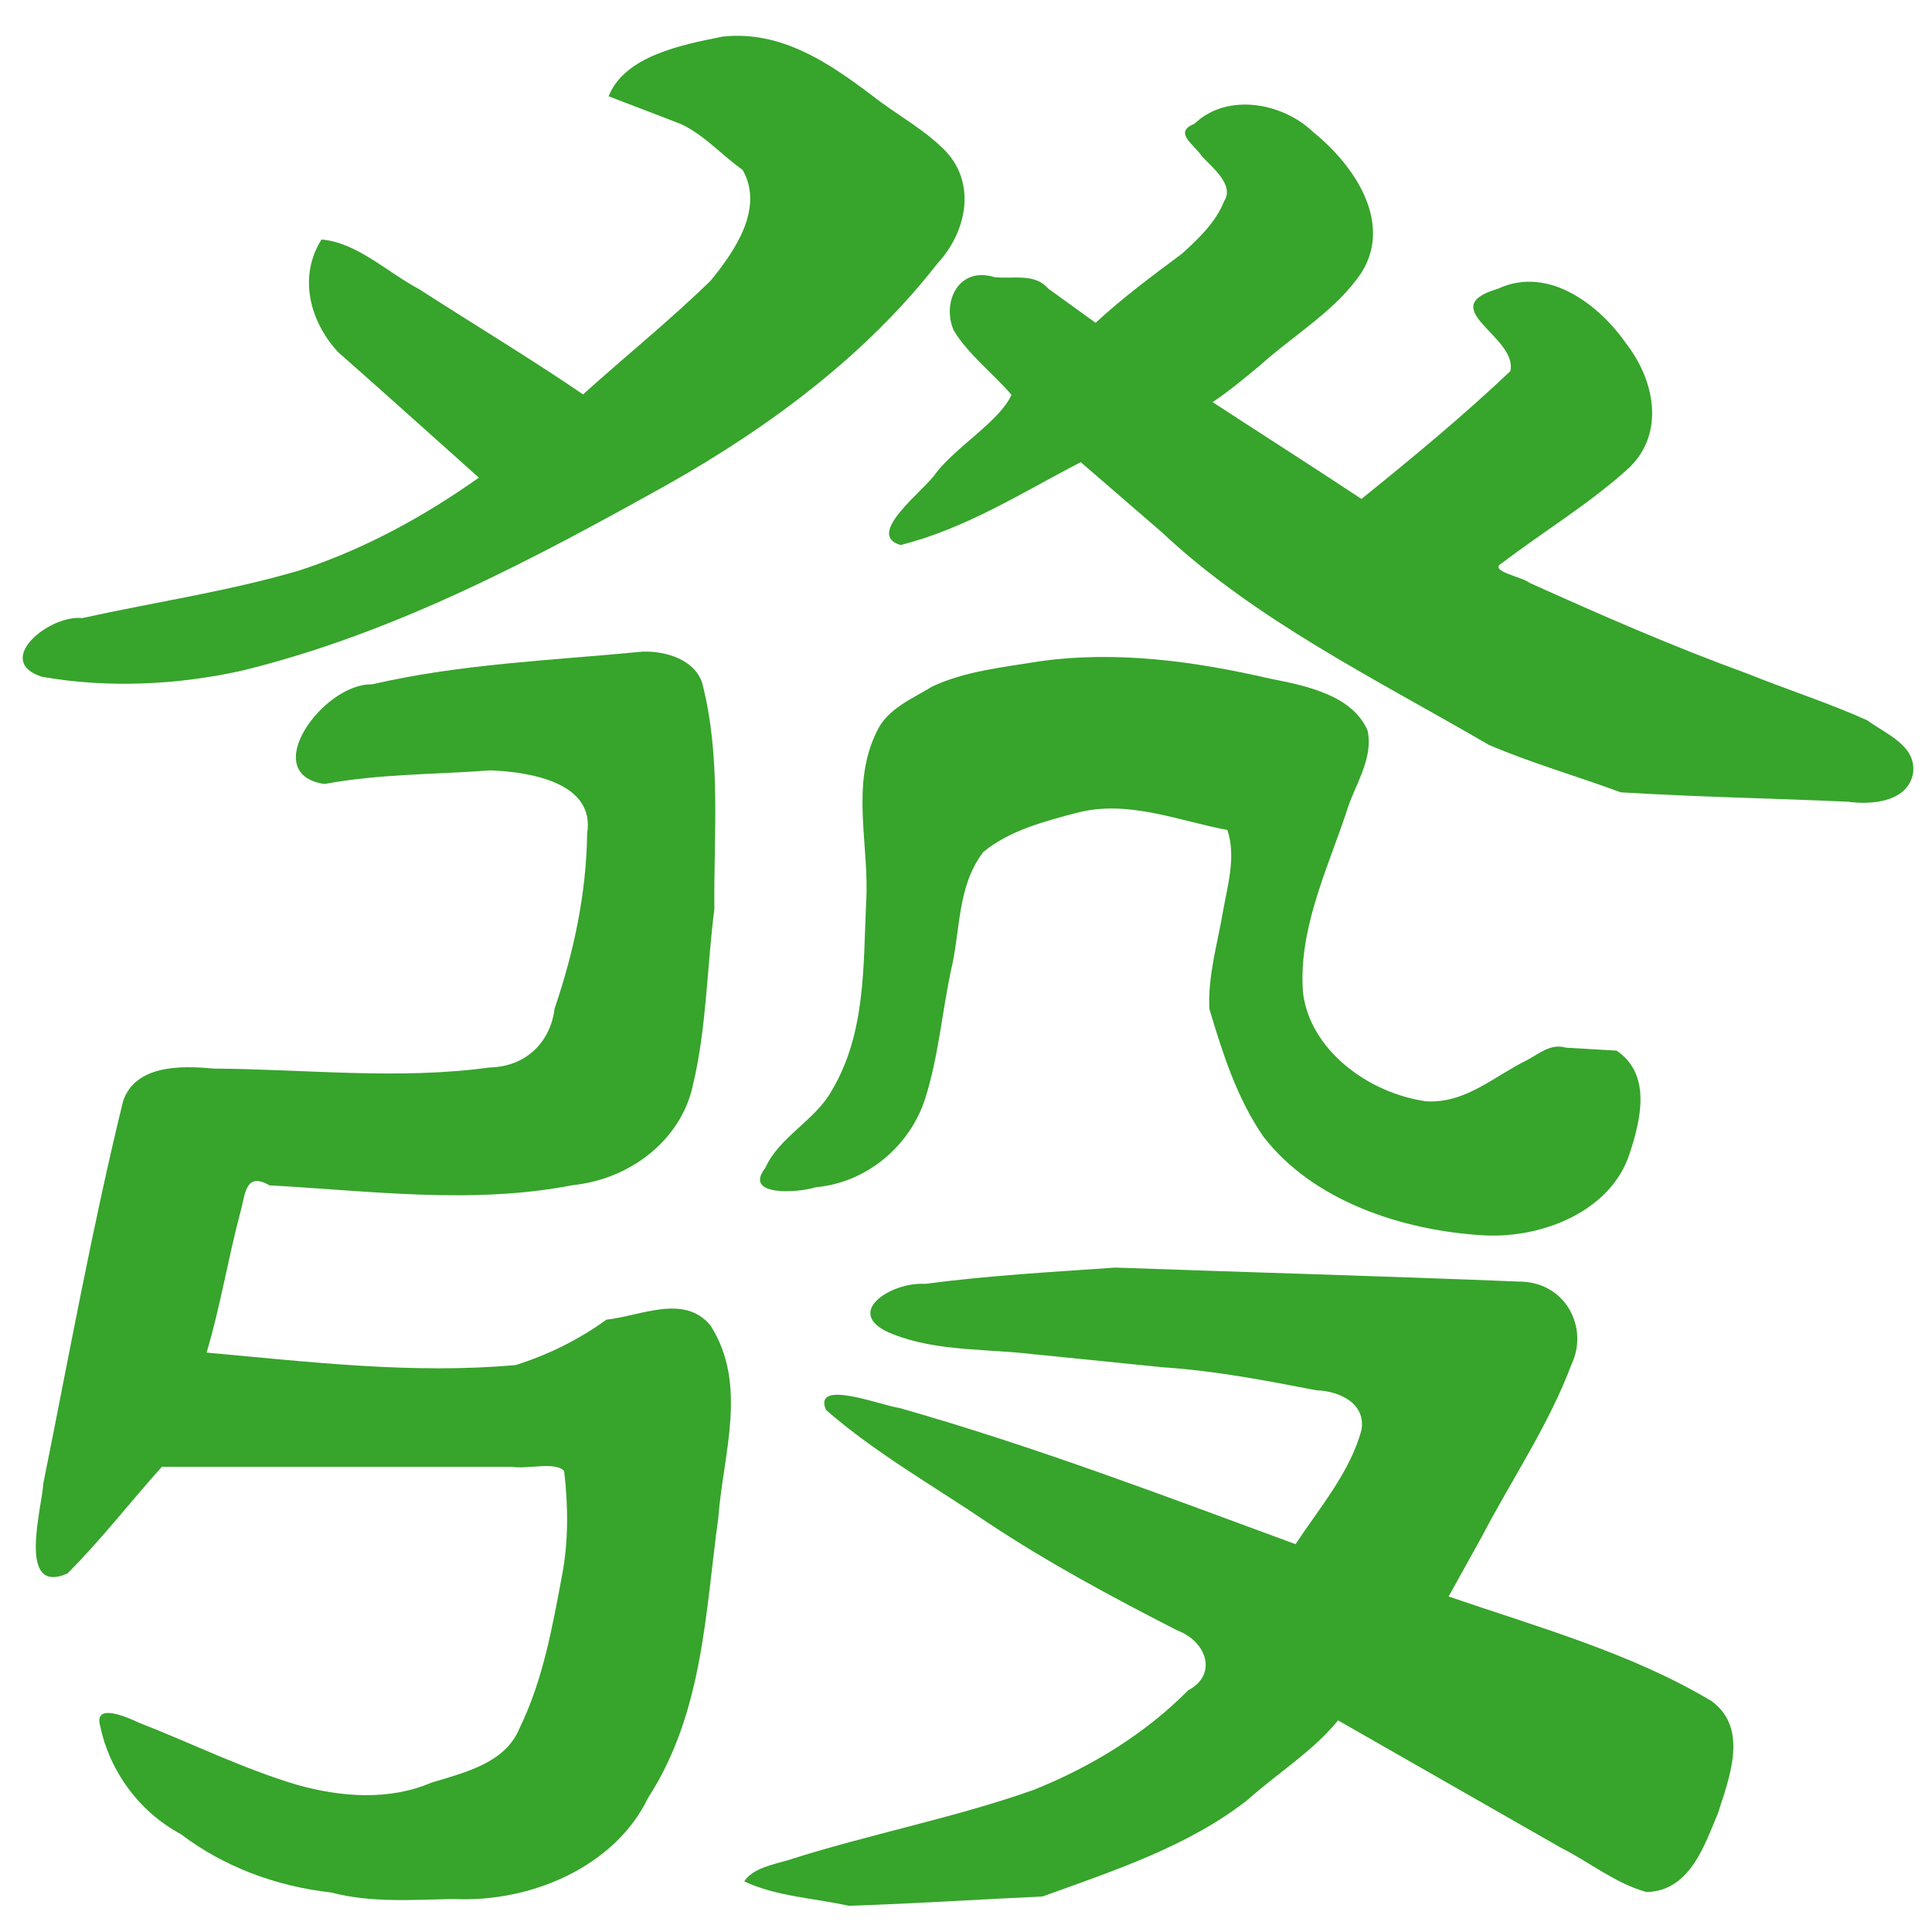 <?xml version="1.0" ?>
<svg xmlns="http://www.w3.org/2000/svg" xmlns:sodipodi="http://sodipodi.sourceforge.net/DTD/sodipodi-0.dtd" xmlns:inkscape="http://www.inkscape.org/namespaces/inkscape" viewBox="0 0 256 256" sodipodi:docname="hisc-apps-kajongg.svgz" inkscape:version="0.48.4 r9939" sodipodi:version="0.32">
	<sodipodi:namedview id="base" pagecolor="#ffffff" bordercolor="#666666" borderopacity="1.0" inkscape:pageopacity="0.0" inkscape:pageshadow="2" inkscape:zoom="0.87988281" inkscape:cx="128" inkscape:cy="149.23689" inkscape:document-units="px" inkscape:current-layer="svg2020" inkscape:window-width="470" inkscape:window-height="479" inkscape:window-x="250" inkscape:window-y="70" showguides="true" inkscape:guide-bbox="true" width="768px" height="561px" showgrid="false" inkscape:window-maximized="0">
		<sodipodi:guide position="0,0" orientation="0,768" id="guide3879"/>
		<sodipodi:guide position="768,0" orientation="-561,0" id="guide3881"/>
		<sodipodi:guide position="768,561" orientation="0,-768" id="guide3883"/>
		<sodipodi:guide position="0,561" orientation="561,0" id="guide3885"/>
		<sodipodi:guide position="0,0" orientation="0,768" id="guide3887"/>
		<sodipodi:guide position="768,0" orientation="-561,0" id="guide3889"/>
		<sodipodi:guide position="768,561" orientation="0,-768" id="guide3891"/>
		<sodipodi:guide position="0,561" orientation="561,0" id="guide3893"/>
		<sodipodi:guide position="0,0" orientation="0,256" id="guide3895"/>
		<sodipodi:guide position="256,0" orientation="-256,0" id="guide3897"/>
		<sodipodi:guide position="256,256" orientation="0,-256" id="guide3899"/>
		<sodipodi:guide position="0,256" orientation="256,0" id="guide3901"/>
		<sodipodi:guide position="0,0" orientation="0,256" id="guide3098"/>
		<sodipodi:guide position="256,0" orientation="-256,0" id="guide3100"/>
		<sodipodi:guide position="256,256" orientation="0,-256" id="guide3102"/>
		<sodipodi:guide position="0,256" orientation="256,0" id="guide3104"/>
	</sodipodi:namedview>
	<g inkscape:groupmode="layer" id="layer1" inkscape:label="front" style="display:inline" transform="matrix(14.005,0,0,10.002,-4702.938,-2104.564)">
		<g transform="matrix(0.353,0,0,0.446,308.419,-7.079)" style="display:inline" id="DRAGON_2" inkscape:label="#g1866">
			<g transform="translate(-35.364,48.664)" id="g4124">
				<path inkscape:connector-curvature="0" style="fill:#37a42c" d="m 145.157,443.632 c -0.189,-0.334 -0.786,-0.71 -0.203,-0.964 0.88,-0.938 2.369,-0.627 3.179,0.238 1.117,0.996 2.13,2.679 1.314,4.158 -0.671,1.132 -1.814,1.861 -2.733,2.779 -0.413,0.376 -0.82,0.76 -1.271,1.091 1.329,0.96 2.668,1.905 3.99,2.875 1.369,-1.224 2.723,-2.464 3.99,-3.795 0.211,-1.025 -2.075,-1.877 -0.335,-2.447 1.386,-0.715 2.77,0.539 3.46,1.659 0.735,1.058 1.022,2.605 0.079,3.637 -1.041,1.061 -2.293,1.894 -3.429,2.853 -0.381,0.238 0.534,0.4 0.739,0.585 1.921,0.96 3.853,1.897 5.846,2.7 1.063,0.476 2.175,0.867 3.212,1.388 0.522,0.422 1.307,0.746 1.224,1.558 -0.131,0.846 -1.071,0.962 -1.761,0.855 -2.024,-0.1 -4.061,-0.141 -6.078,-0.278 -1.171,-0.481 -2.39,-0.867 -3.531,-1.408 -3.025,-1.951 -6.246,-3.696 -8.764,-6.314 -0.725,-0.695 -1.451,-1.39 -2.176,-2.085 -1.563,0.896 -3.077,1.975 -4.829,2.461 -0.973,-0.311 0.64,-1.622 0.94,-2.125 0.56,-0.809 1.725,-1.562 2.032,-2.337 -0.499,-0.646 -1.156,-1.195 -1.546,-1.908 -0.329,-0.829 0.12,-1.921 1.095,-1.585 0.497,0.056 1.082,-0.125 1.431,0.334 0.425,0.34 0.851,0.681 1.276,1.021 0.72,-0.744 1.523,-1.398 2.317,-2.056 0.459,-0.463 0.906,-0.934 1.128,-1.56 0.283,-0.473 -0.322,-1.003 -0.595,-1.329 z" id="path4111"/>
				<path inkscape:connector-curvature="0" style="fill:#37a42c" d="m 121.559,446.104 c 0.948,0.083 1.776,0.983 2.617,1.474 1.462,1.046 2.96,2.042 4.394,3.126 1.133,-1.133 2.333,-2.203 3.42,-3.379 0.67,-0.905 1.435,-2.168 0.855,-3.291 -0.563,-0.439 -1.025,-1.038 -1.659,-1.364 -0.644,-0.274 -1.288,-0.547 -1.932,-0.821 0.434,-1.196 1.94,-1.525 3.053,-1.772 1.582,-0.195 2.887,0.806 4.021,1.759 0.651,0.566 1.421,1.013 1.983,1.669 0.808,0.986 0.522,2.404 -0.249,3.319 -1.889,2.687 -4.447,4.818 -7.216,6.55 -3.591,2.217 -7.295,4.413 -11.398,5.531 -1.75,0.434 -3.612,0.531 -5.384,0.187 -1.304,-0.469 0.182,-1.846 1.084,-1.744 1.939,-0.474 3.921,-0.794 5.82,-1.415 1.747,-0.632 3.351,-1.612 4.809,-2.756 -1.256,-1.244 -2.514,-2.499 -3.774,-3.73 -0.77,-0.925 -1.065,-2.254 -0.444,-3.342 z" id="path4109"/>
				<path inkscape:connector-curvature="0" style="fill:#37a42c" d="m 131.762,459.272 c 0.515,2.2 0.308,4.481 0.327,6.72 -0.201,1.741 -0.205,3.512 -0.574,5.227 -0.302,1.585 -1.631,2.792 -3.229,2.975 -2.679,0.58 -5.421,0.167 -8.119,0.005 -0.676,-0.435 -0.65,0.33 -0.787,0.816 -0.328,1.378 -0.532,2.782 -0.9,4.151 2.749,0.275 5.527,0.646 8.285,0.37 0.887,-0.312 1.698,-0.76 2.431,-1.348 0.922,-0.111 2.084,-0.773 2.788,0.171 1.015,1.759 0.338,3.82 0.211,5.713 -0.35,2.827 -0.407,5.799 -1.887,8.329 -0.868,1.999 -3.097,3.113 -5.221,2.995 -1.097,0.024 -2.2,0.118 -3.269,-0.193 -1.481,-0.183 -2.884,-0.768 -4.028,-1.733 -1.146,-0.68 -1.919,-1.911 -2.16,-3.201 -0.188,-0.715 0.702,-0.284 1.04,-0.108 1.414,0.611 2.78,1.364 4.241,1.846 1.173,0.363 2.457,0.473 3.594,-0.067 0.922,-0.309 1.977,-0.586 2.36,-1.611 0.625,-1.417 0.875,-2.973 1.133,-4.494 0.184,-1.046 0.176,-2.098 0.065,-3.152 -0.239,-0.291 -0.984,-0.044 -1.419,-0.126 -3.121,0 -6.241,0 -9.362,0 -0.853,1.049 -1.627,2.171 -2.533,3.171 -1.362,0.661 -0.681,-1.959 -0.645,-2.678 0.688,-3.789 1.309,-7.601 2.138,-11.357 0.331,-1.061 1.514,-1.06 2.419,-0.963 2.467,0.016 4.951,0.34 7.404,-0.033 1.02,-0.024 1.642,-0.81 1.742,-1.75 0.52,-1.688 0.852,-3.431 0.872,-5.201 0.218,-1.481 -1.456,-1.824 -2.583,-1.874 -1.489,0.122 -2.996,0.103 -4.459,0.405 -1.798,-0.3 -0.03,-2.999 1.279,-2.961 2.369,-0.609 4.828,-0.711 7.251,-0.971 0.645,-0.021 1.39,0.246 1.593,0.923 z" id="path4107"/>
				<path inkscape:connector-curvature="0" style="fill:#37a42c" d="m 137.918,459.387 c 0.88,-0.462 1.908,-0.577 2.88,-0.753 2.075,-0.325 4.17,-0.002 6.183,0.513 0.99,0.214 2.201,0.495 2.615,1.536 0.17,0.869 -0.369,1.659 -0.581,2.478 -0.527,1.726 -1.28,3.481 -1.148,5.32 0.183,1.662 1.7,2.965 3.294,3.221 1.064,0.075 1.843,-0.759 2.718,-1.228 0.326,-0.193 0.625,-0.497 1.033,-0.365 0.453,0.029 0.906,0.059 1.359,0.088 0.955,0.713 0.638,2.086 0.347,3.067 -0.483,1.655 -2.27,2.513 -3.9,2.42 -2.232,-0.142 -4.602,-1.042 -5.916,-2.938 -0.716,-1.15 -1.092,-2.483 -1.444,-3.781 -0.049,-0.975 0.218,-1.944 0.364,-2.907 0.127,-0.792 0.354,-1.626 0.117,-2.415 -1.318,-0.273 -2.641,-0.897 -4.005,-0.519 -0.888,0.257 -1.862,0.544 -2.541,1.179 -0.71,1.041 -0.602,2.355 -0.868,3.542 -0.237,1.261 -0.334,2.553 -0.688,3.787 -0.387,1.334 -1.506,2.48 -2.929,2.623 -0.492,0.173 -1.955,0.275 -1.353,-0.574 0.368,-0.92 1.34,-1.412 1.779,-2.294 0.915,-1.698 0.845,-3.697 0.922,-5.569 0.102,-1.701 -0.439,-3.507 0.297,-5.122 0.275,-0.646 0.916,-0.939 1.463,-1.305 z" id="path4105"/>
				<path inkscape:connector-curvature="0" style="fill:#37a42c" d="m 140.711,479.224 c -1.281,-0.18 -2.635,-0.077 -3.84,-0.606 -1.392,-0.602 -0.053,-1.562 0.873,-1.493 1.686,-0.249 3.394,-0.352 5.092,-0.484 3.601,0.142 7.203,0.254 10.803,0.415 1.274,-0.009 1.891,1.381 1.424,2.459 -0.601,1.786 -1.597,3.405 -2.397,5.105 -0.299,0.597 -0.598,1.194 -0.897,1.791 2.395,0.91 4.897,1.68 7.048,3.107 1.009,0.815 0.467,2.296 0.169,3.339 -0.352,0.914 -0.739,2.305 -1.914,2.333 -0.837,-0.258 -1.513,-0.88 -2.276,-1.305 -1.997,-1.265 -3.994,-2.529 -5.991,-3.794 -0.668,0.916 -1.624,1.567 -2.424,2.361 -1.573,1.373 -3.586,2.106 -5.499,2.871 -1.731,0.086 -3.465,0.216 -5.194,0.275 -0.934,-0.231 -1.935,-0.274 -2.797,-0.724 0.219,-0.387 0.756,-0.495 1.175,-0.632 2.167,-0.77 4.433,-1.245 6.574,-2.084 1.567,-0.694 3.005,-1.679 4.148,-2.96 0.793,-0.462 0.505,-1.446 -0.29,-1.778 -1.732,-0.982 -3.447,-2.001 -5.054,-3.182 -1.467,-1.103 -3.043,-2.09 -4.364,-3.369 -0.36,-0.943 1.498,-0.124 1.973,-0.057 3.613,1.139 7.108,2.615 10.613,4.045 0.65,-1.09 1.463,-2.142 1.767,-3.393 0.121,-0.769 -0.561,-1.155 -1.216,-1.179 -1.365,-0.294 -2.73,-0.582 -4.125,-0.684 -1.127,-0.126 -2.254,-0.253 -3.38,-0.379 z" id="path4103"/>
			</g>
		</g>
	</g>
</svg>